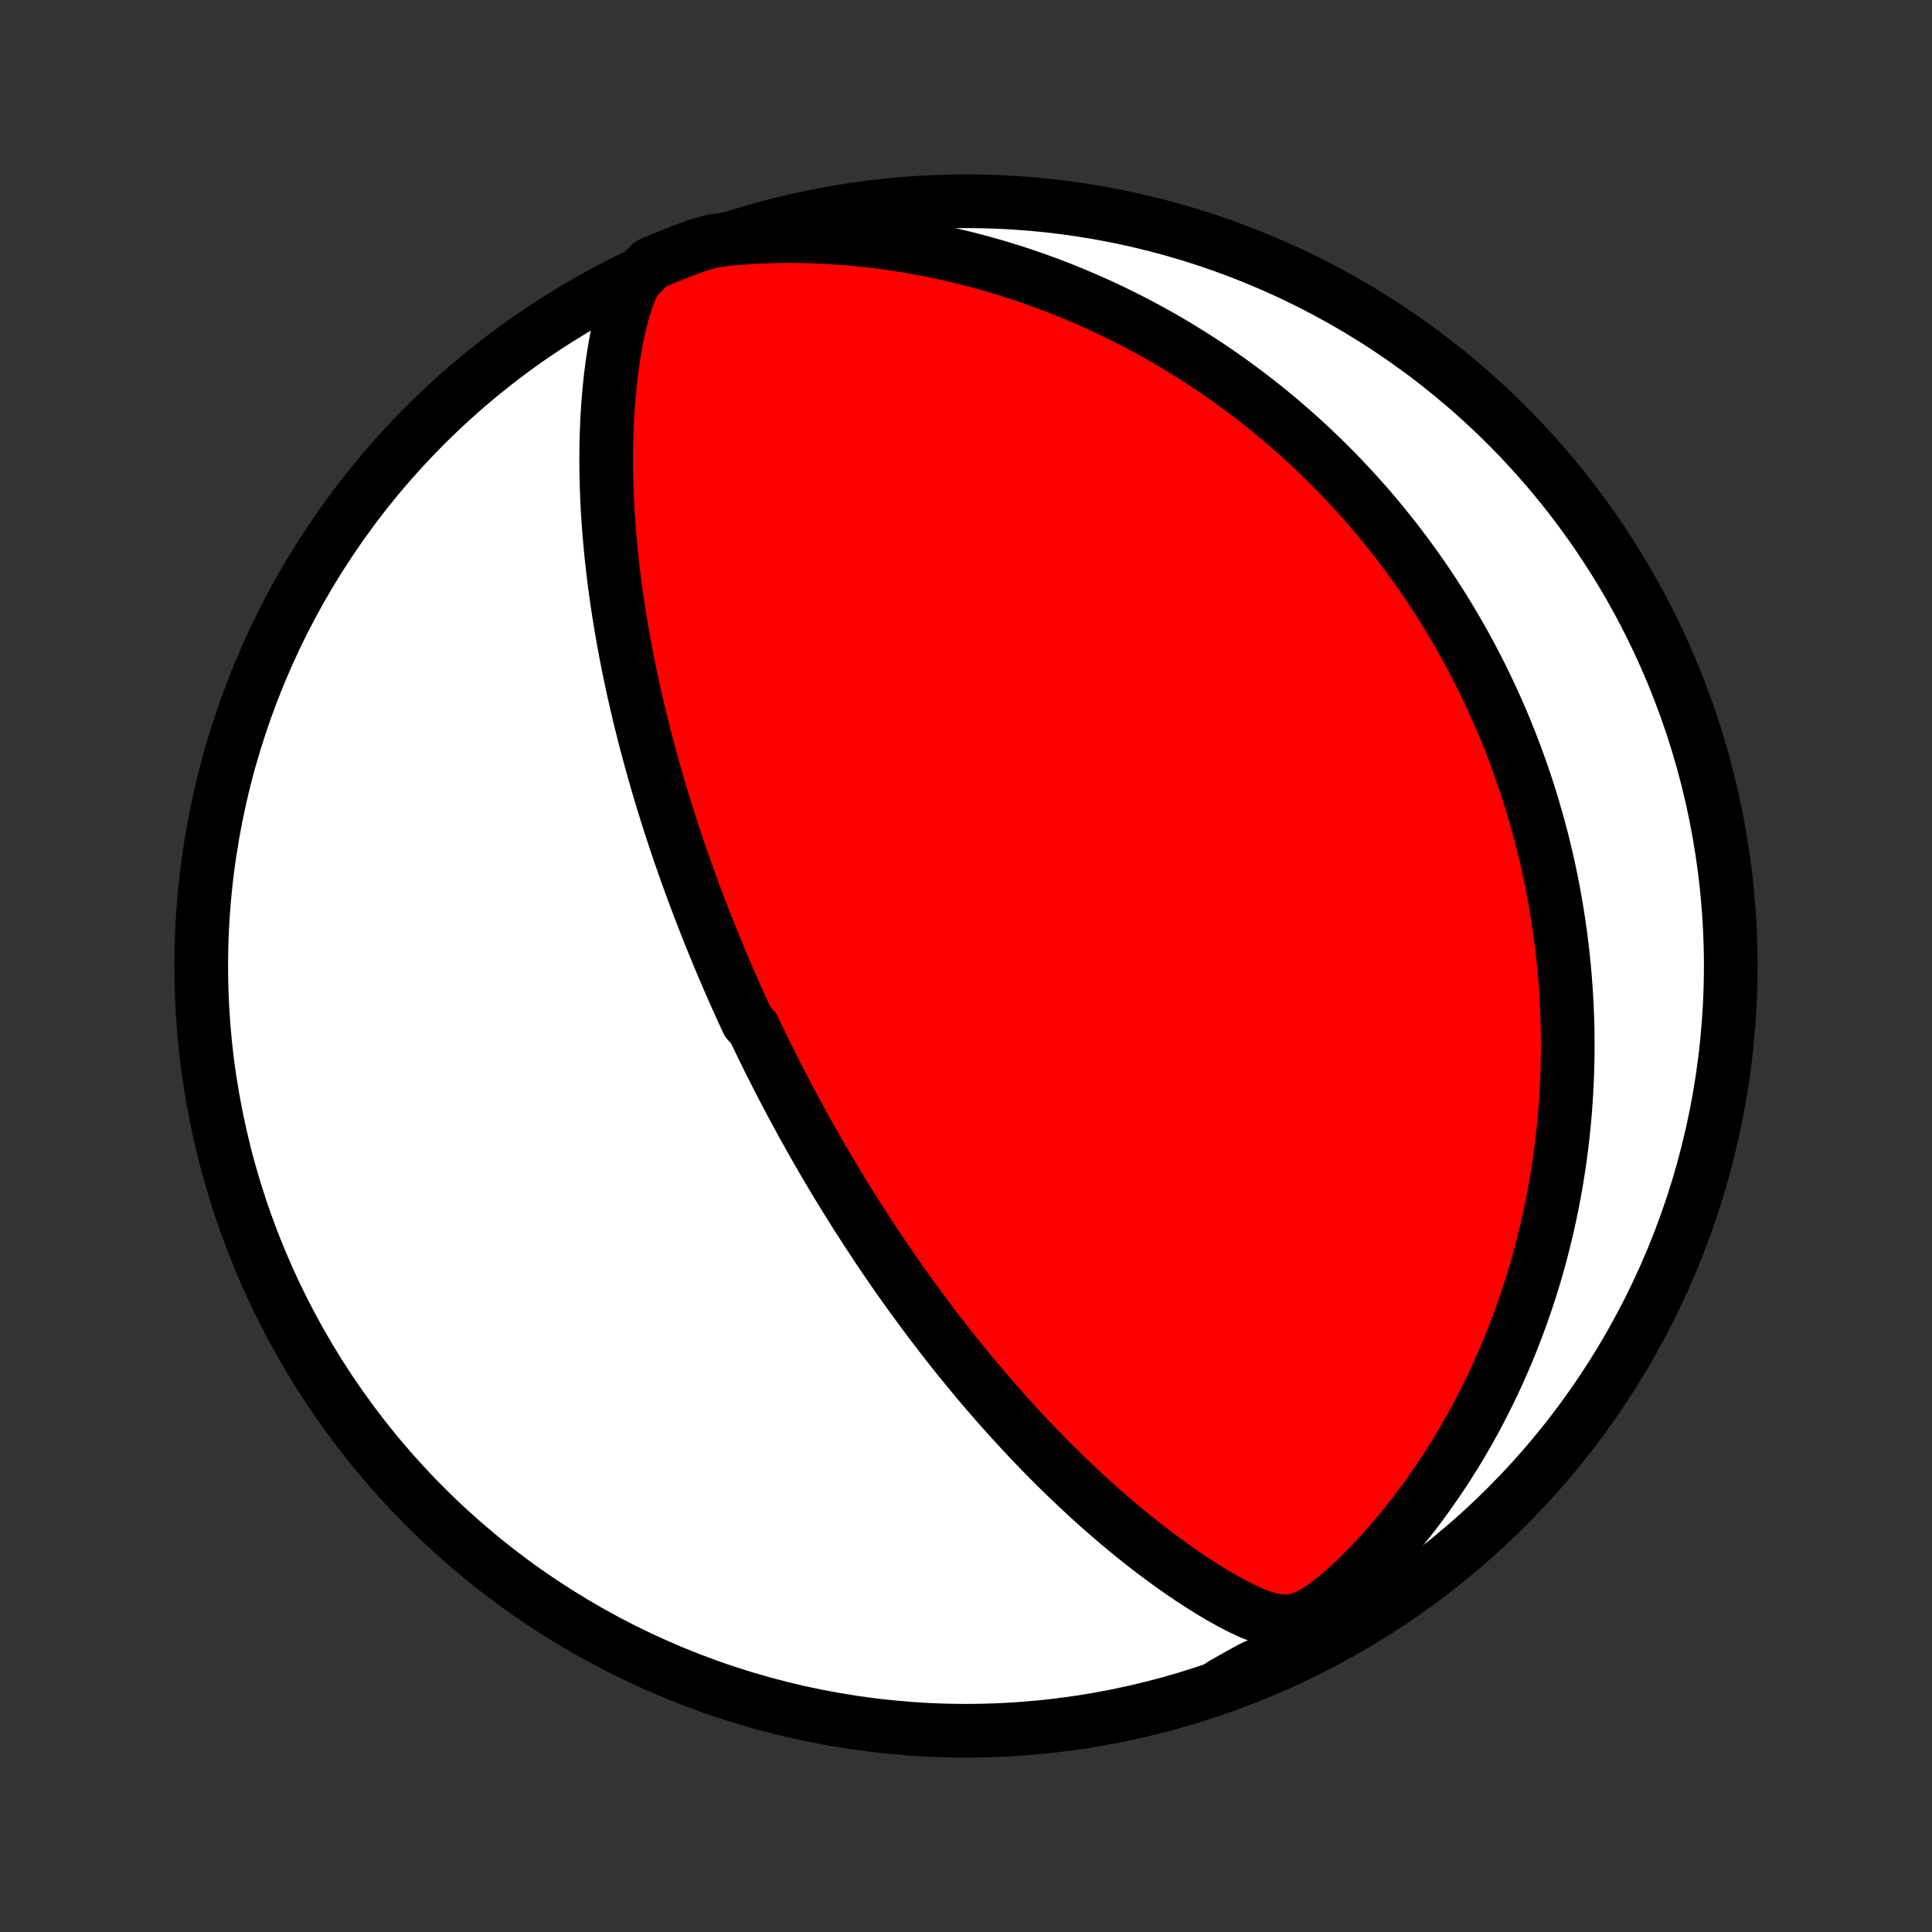 <?xml version="1.0" encoding="utf-8" standalone="no"?>
<!DOCTYPE svg PUBLIC "-//W3C//DTD SVG 1.1//EN"
  "http://www.w3.org/Graphics/SVG/1.1/DTD/svg11.dtd">
<!-- Created with matplotlib (http://matplotlib.org/) -->
<svg height="72pt" version="1.1" viewBox="0 0 72 72" width="72pt" xmlns="http://www.w3.org/2000/svg" xmlns:xlink="http://www.w3.org/1999/xlink">
 <rect x="0" y="0" width="72" height="72" fill="#333333" stroke="none"/>
 <defs>
  <style type="text/css">
*{stroke-linecap:butt;stroke-linejoin:round;}
  </style>
 </defs>
 <g id="figure_1">
  <g id="patch_1">
   <path d="
M0 72
L72 72
L72 0
L0 0
z
" style="fill:none;"/>
  </g>
  <g id="axes_1">
   <g id="PatchCollection_1">
    <defs>
     <path d="
M36 -7.5
C43.558 -7.5 50.808 -10.503 56.153 -15.848
C61.497 -21.192 64.5 -28.442 64.5 -36
C64.5 -43.558 61.497 -50.808 56.153 -56.153
C50.808 -61.497 43.558 -64.5 36 -64.5
C28.442 -64.5 21.192 -61.497 15.848 -56.153
C10.503 -50.808 7.5 -43.558 7.5 -36
C7.5 -28.442 10.503 -21.192 15.848 -15.848
C21.192 -10.503 28.442 -7.5 36 -7.5
z
" id="C0_0_a811fe30f3"/>
     <path d="
M23.668 -61.566
L23.485 -61.19
L23.338 -60.798
L23.215 -60.397
L23.11 -59.99
L23.018 -59.579
L22.938 -59.165
L22.868 -58.75
L22.807 -58.333
L22.755 -57.916
L22.711 -57.499
L22.674 -57.083
L22.645 -56.667
L22.622 -56.252
L22.606 -55.839
L22.595 -55.427
L22.591 -55.017
L22.592 -54.61
L22.598 -54.205
L22.609 -53.802
L22.625 -53.402
L22.645 -53.005
L22.67 -52.612
L22.699 -52.221
L22.732 -51.834
L22.768 -51.45
L22.808 -51.07
L22.851 -50.693
L22.897 -50.32
L22.946 -49.951
L22.998 -49.585
L23.053 -49.223
L23.11 -48.865
L23.169 -48.511
L23.231 -48.161
L23.294 -47.815
L23.36 -47.472
L23.427 -47.133
L23.496 -46.798
L23.567 -46.467
L23.639 -46.139
L23.713 -45.815
L23.788 -45.494
L23.864 -45.177
L23.942 -44.864
L24.02 -44.554
L24.1 -44.247
L24.181 -43.944
L24.263 -43.644
L24.345 -43.347
L24.429 -43.053
L24.513 -42.762
L24.598 -42.474
L24.684 -42.19
L24.771 -41.907
L24.858 -41.628
L24.946 -41.351
L25.035 -41.077
L25.124 -40.805
L25.214 -40.536
L25.305 -40.269
L25.396 -40.005
L25.487 -39.742
L25.58 -39.482
L25.672 -39.224
L25.766 -38.967
L25.86 -38.713
L25.954 -38.461
L26.049 -38.21
L26.145 -37.961
L26.241 -37.713
L26.337 -37.467
L26.435 -37.223
L26.532 -36.98
L26.631 -36.738
L26.73 -36.498
L26.829 -36.259
L26.93 -36.021
L27.031 -35.784
L27.132 -35.548
L27.235 -35.313
L27.337 -35.078
L27.441 -34.845
L27.546 -34.613
L27.651 -34.381
L27.757 -34.149
L27.863 -33.919
L28.079 -33.688
L28.189 -33.459
L28.299 -33.229
L28.41 -33
L28.522 -32.771
L28.635 -32.543
L28.749 -32.314
L28.865 -32.086
L28.981 -31.857
L29.099 -31.629
L29.217 -31.401
L29.337 -31.172
L29.458 -30.943
L29.581 -30.714
L29.705 -30.485
L29.83 -30.255
L29.956 -30.025
L30.085 -29.794
L30.214 -29.563
L30.346 -29.331
L30.478 -29.099
L30.613 -28.866
L30.749 -28.632
L30.887 -28.397
L31.027 -28.162
L31.169 -27.926
L31.313 -27.689
L31.459 -27.45
L31.607 -27.211
L31.757 -26.971
L31.909 -26.73
L32.064 -26.487
L32.221 -26.244
L32.38 -25.999
L32.542 -25.753
L32.706 -25.505
L32.873 -25.256
L33.043 -25.006
L33.216 -24.755
L33.391 -24.502
L33.57 -24.247
L33.751 -23.992
L33.936 -23.735
L34.124 -23.476
L34.315 -23.216
L34.509 -22.954
L34.707 -22.691
L34.909 -22.426
L35.114 -22.16
L35.323 -21.892
L35.535 -21.623
L35.752 -21.353
L35.973 -21.081
L36.197 -20.808
L36.426 -20.534
L36.659 -20.259
L36.897 -19.982
L37.138 -19.705
L37.385 -19.426
L37.635 -19.147
L37.891 -18.867
L38.151 -18.586
L38.415 -18.305
L38.685 -18.024
L38.959 -17.743
L39.239 -17.461
L39.523 -17.18
L39.812 -16.899
L40.106 -16.619
L40.405 -16.34
L40.709 -16.062
L41.017 -15.786
L41.331 -15.511
L41.65 -15.239
L41.974 -14.968
L42.302 -14.701
L42.636 -14.436
L42.974 -14.175
L43.317 -13.918
L43.665 -13.665
L44.017 -13.417
L44.374 -13.175
L44.735 -12.939
L45.101 -12.71
L45.472 -12.489
L45.848 -12.279
L46.229 -12.081
L46.617 -11.899
L47.014 -11.742
L47.424 -11.622
L47.853 -11.566
L48.301 -11.612
L48.76 -11.782
L49.219 -12.054
L49.673 -12.392
L50.118 -12.769
L50.552 -13.171
L50.974 -13.591
L51.384 -14.024
L51.781 -14.469
L52.165 -14.921
L52.536 -15.381
L52.893 -15.846
L53.237 -16.317
L53.568 -16.792
L53.886 -17.27
L54.191 -17.751
L54.482 -18.233
L54.761 -18.718
L55.027 -19.202
L55.28 -19.688
L55.522 -20.173
L55.751 -20.657
L55.968 -21.14
L56.175 -21.622
L56.369 -22.102
L56.553 -22.58
L56.727 -23.055
L56.89 -23.528
L57.042 -23.997
L57.186 -24.463
L57.319 -24.926
L57.444 -25.385
L57.559 -25.841
L57.666 -26.292
L57.765 -26.739
L57.856 -27.183
L57.939 -27.622
L58.015 -28.056
L58.083 -28.486
L58.144 -28.912
L58.199 -29.333
L58.247 -29.75
L58.289 -30.163
L58.325 -30.571
L58.355 -30.974
L58.379 -31.373
L58.398 -31.768
L58.412 -32.158
L58.421 -32.544
L58.425 -32.926
L58.424 -33.303
L58.419 -33.677
L58.409 -34.046
L58.395 -34.411
L58.377 -34.773
L58.355 -35.13
L58.329 -35.484
L58.299 -35.834
L58.266 -36.18
L58.229 -36.523
L58.189 -36.862
L58.145 -37.199
L58.098 -37.531
L58.048 -37.861
L57.995 -38.187
L57.939 -38.51
L57.88 -38.83
L57.818 -39.148
L57.753 -39.462
L57.685 -39.774
L57.615 -40.083
L57.541 -40.39
L57.466 -40.694
L57.387 -40.996
L57.306 -41.295
L57.222 -41.592
L57.136 -41.887
L57.047 -42.18
L56.956 -42.471
L56.862 -42.76
L56.765 -43.047
L56.666 -43.332
L56.565 -43.616
L56.461 -43.898
L56.354 -44.178
L56.245 -44.457
L56.133 -44.734
L56.019 -45.01
L55.902 -45.285
L55.782 -45.558
L55.66 -45.83
L55.535 -46.101
L55.408 -46.371
L55.278 -46.64
L55.145 -46.908
L55.009 -47.175
L54.87 -47.441
L54.728 -47.706
L54.584 -47.97
L54.436 -48.234
L54.285 -48.497
L54.131 -48.759
L53.974 -49.021
L53.814 -49.282
L53.65 -49.543
L53.483 -49.803
L53.312 -50.063
L53.138 -50.322
L52.96 -50.581
L52.778 -50.839
L52.593 -51.097
L52.403 -51.355
L52.21 -51.613
L52.012 -51.87
L51.81 -52.127
L51.604 -52.383
L51.393 -52.64
L51.178 -52.896
L50.958 -53.152
L50.733 -53.407
L50.503 -53.662
L50.268 -53.917
L50.028 -54.172
L49.782 -54.426
L49.531 -54.68
L49.274 -54.933
L49.011 -55.186
L48.743 -55.439
L48.468 -55.69
L48.187 -55.941
L47.899 -56.192
L47.605 -56.441
L47.304 -56.69
L46.996 -56.938
L46.68 -57.184
L46.358 -57.429
L46.028 -57.673
L45.69 -57.915
L45.344 -58.156
L44.99 -58.395
L44.629 -58.631
L44.258 -58.865
L43.88 -59.097
L43.492 -59.327
L43.096 -59.553
L42.69 -59.776
L42.276 -59.995
L41.852 -60.211
L41.419 -60.422
L40.976 -60.63
L40.524 -60.832
L40.062 -61.029
L39.59 -61.221
L39.109 -61.407
L38.618 -61.586
L38.117 -61.759
L37.606 -61.924
L37.086 -62.082
L36.556 -62.232
L36.016 -62.373
L35.468 -62.504
L34.91 -62.627
L34.343 -62.739
L33.768 -62.84
L33.184 -62.929
L32.593 -63.008
L31.994 -63.073
L31.389 -63.126
L30.777 -63.165
L30.159 -63.191
L29.537 -63.201
L28.911 -63.196
L28.282 -63.176
L27.653 -63.138
L27.026 -63.083
L26.543 -63.009
L26.076 -62.885
L25.611 -62.716
L25.149 -62.539
L24.691 -62.354
L24.236 -62.16
z
" id="C0_1_c2800a647b"/>
     <path d="
M45.545 -9.224
L46.079 -9.527
L46.597 -9.811
L47.095 -10.051
L47.565 -10.208
L47.596 -10.259
L47.14 -9.966
L46.681 -9.768
L46.218 -9.577
z
" id="C0_2_8e264d44f4"/>
    </defs>
    <g clip-path="url(#p1bffca34e9)">
     <use style="fill:#ffffff;stroke:#000000;stroke-width:2.0;" x="0.0" xlink:href="#C0_0_a811fe30f3" y="72.0"/>
    </g>
    <g clip-path="url(#p1bffca34e9)">
     <use style="fill:#ff0000;stroke:#000000;stroke-width:2.0;" x="0.0" xlink:href="#C0_1_c2800a647b" y="72.0"/>
    </g>
    <g clip-path="url(#p1bffca34e9)">
     <use style="fill:#ff0000;stroke:#000000;stroke-width:2.0;" x="0.0" xlink:href="#C0_2_8e264d44f4" y="72.0"/>
    </g>
   </g>
  </g>
 </g>
 <defs>
  <clipPath id="p1bffca34e9">
   <rect height="72.0" width="72.0" x="0.0" y="0.0"/>
  </clipPath>
 </defs>
</svg>
